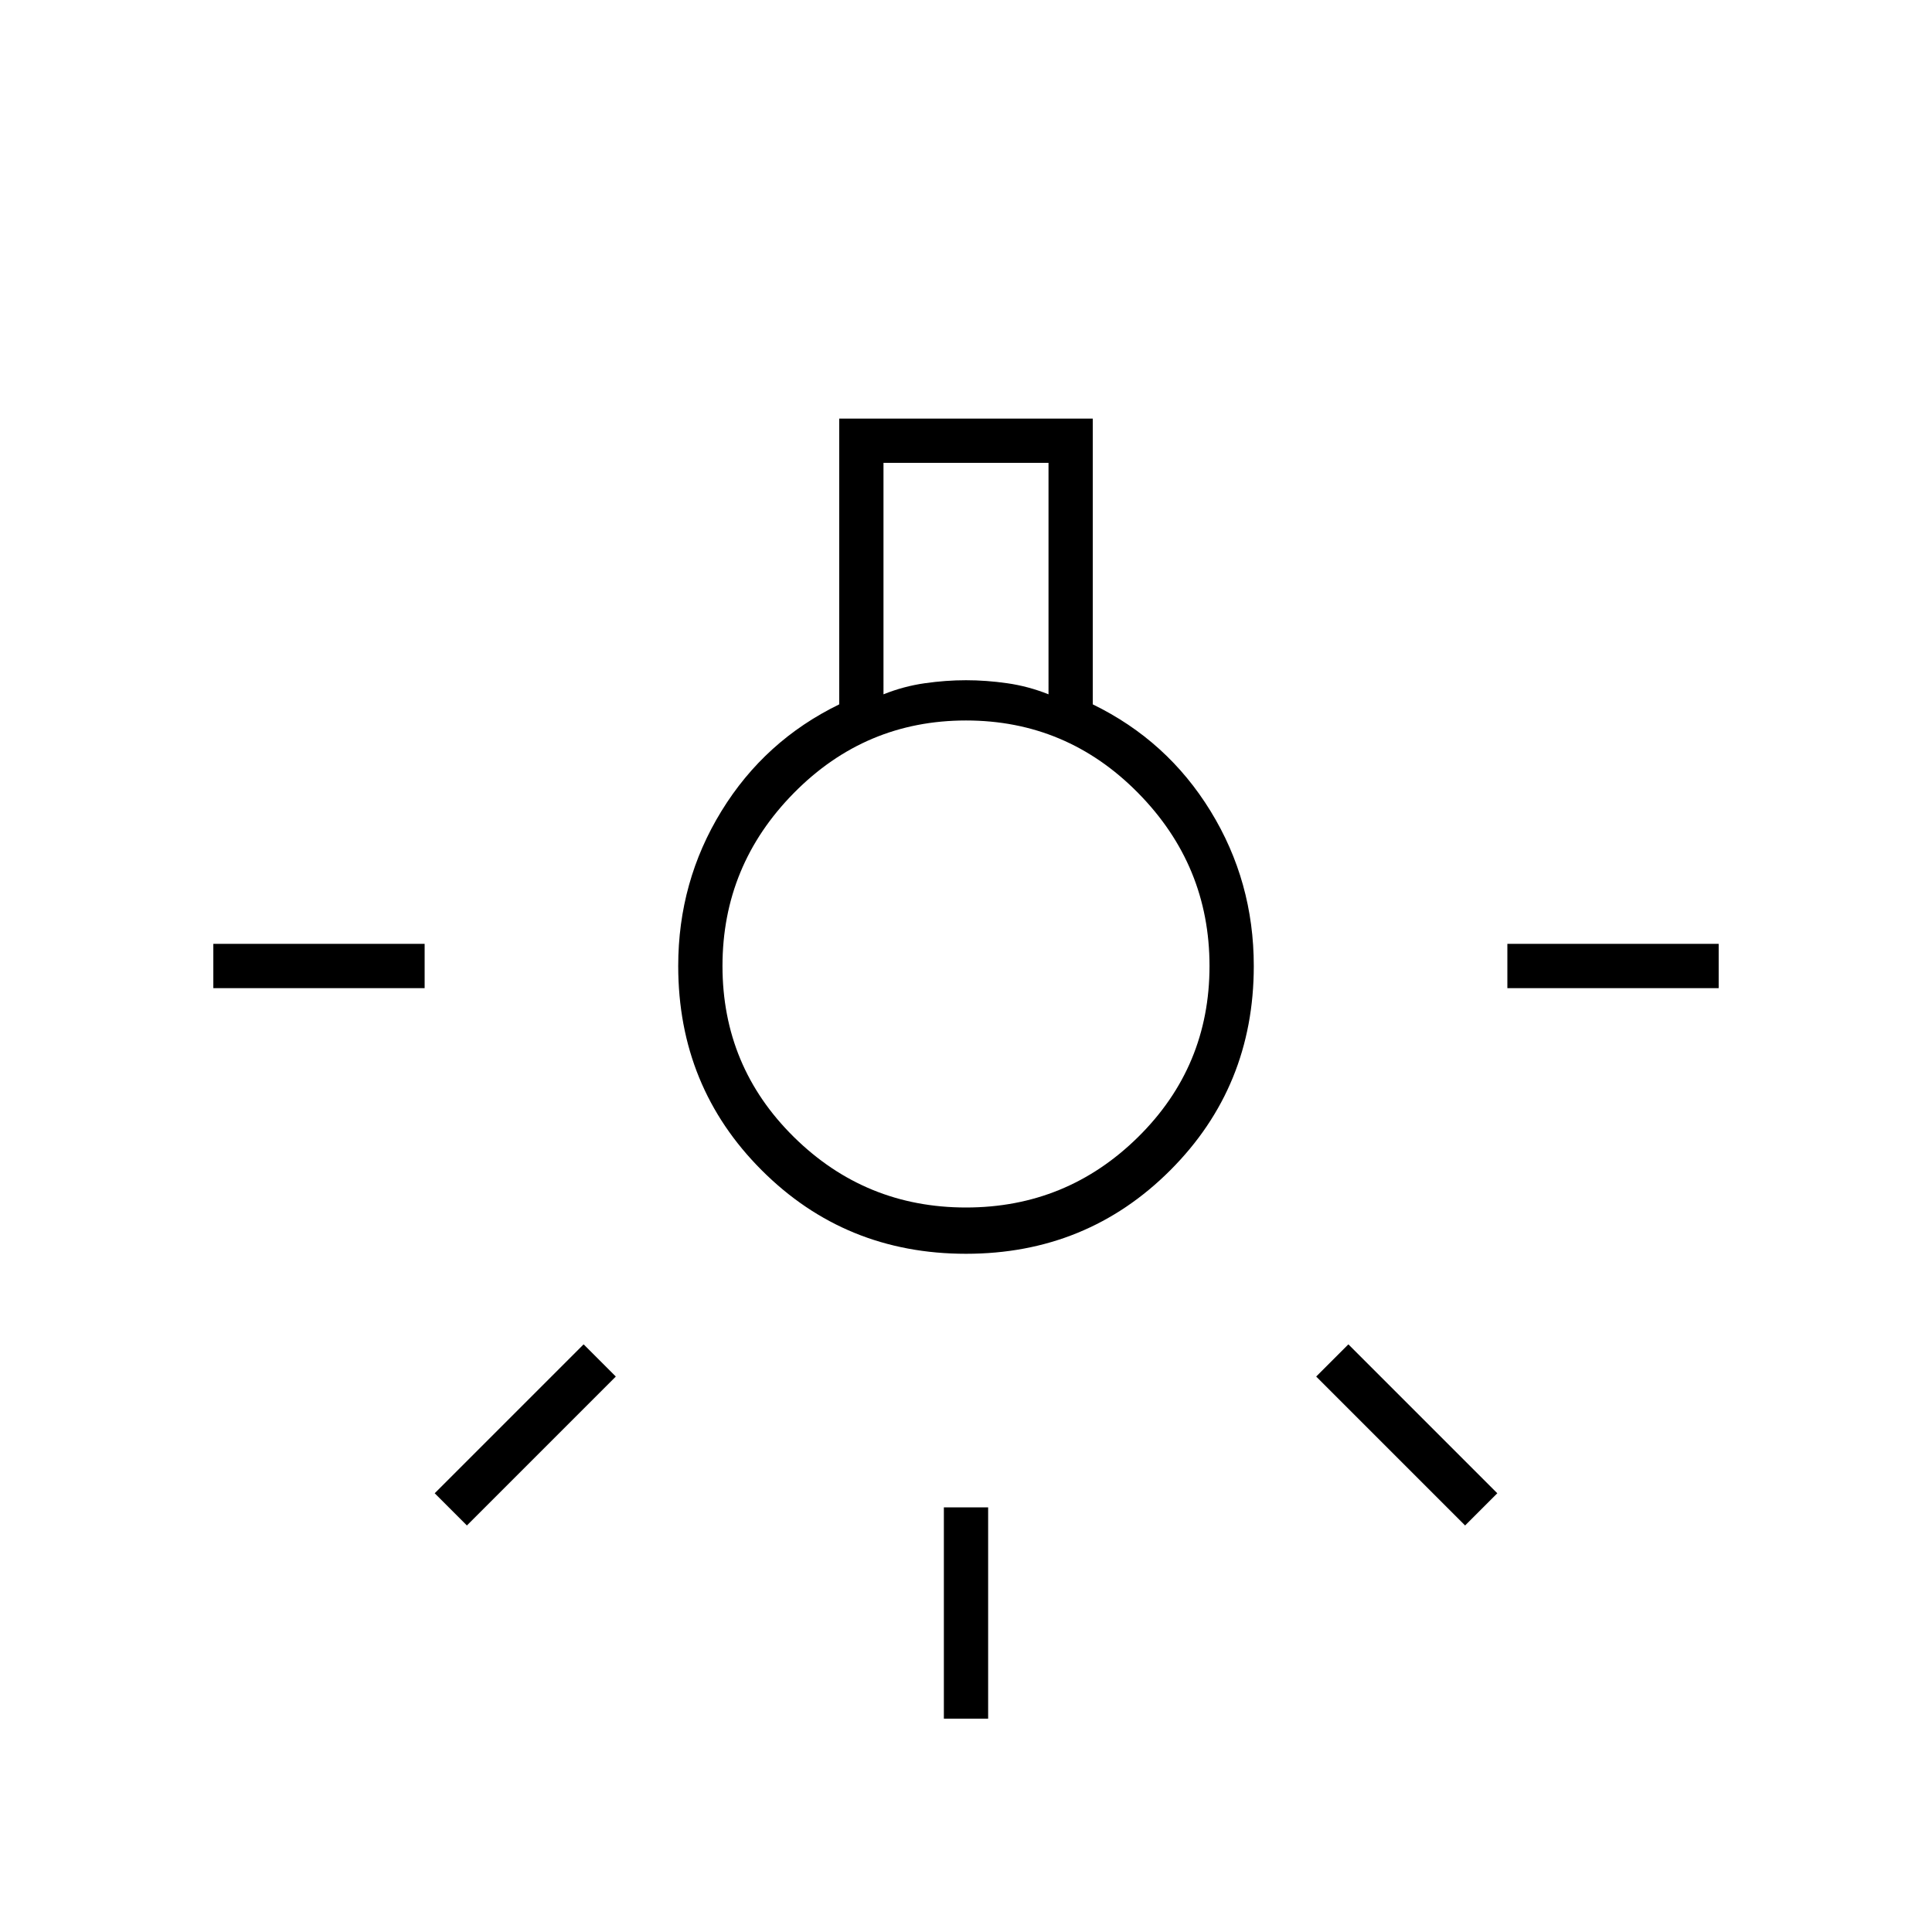 <svg xmlns="http://www.w3.org/2000/svg" height="48" width="48"><path d="M23.45 42.7v-5.25h1.1v5.25ZM5.3 24.55v-1.1h5.25v1.1Zm32.15 0v-1.1h5.25v1.1ZM36.4 37.9l-3.7-3.7.8-.8 3.7 3.7Zm-24.8 0-.8-.8 3.7-3.7.8.8ZM24 31.15q-3 0-5.075-2.075T16.85 24q0-2.1 1.075-3.85t2.925-2.65v-7.1h6.3v7.1q1.85.9 2.925 2.65Q31.15 21.9 31.15 24q0 3-2.075 5.075T24 31.15Zm-2.05-13.9q.5-.2 1.025-.275Q23.5 16.9 24 16.9q.5 0 1.025.075.525.075 1.025.275V11.5h-4.1ZM24 30q2.5 0 4.275-1.75Q30.05 26.5 30.05 24t-1.775-4.3Q26.5 17.9 24 17.9q-2.5 0-4.275 1.8-1.775 1.8-1.775 4.3t1.775 4.25Q21.5 30 24 30Zm.05-6Z"/></svg>